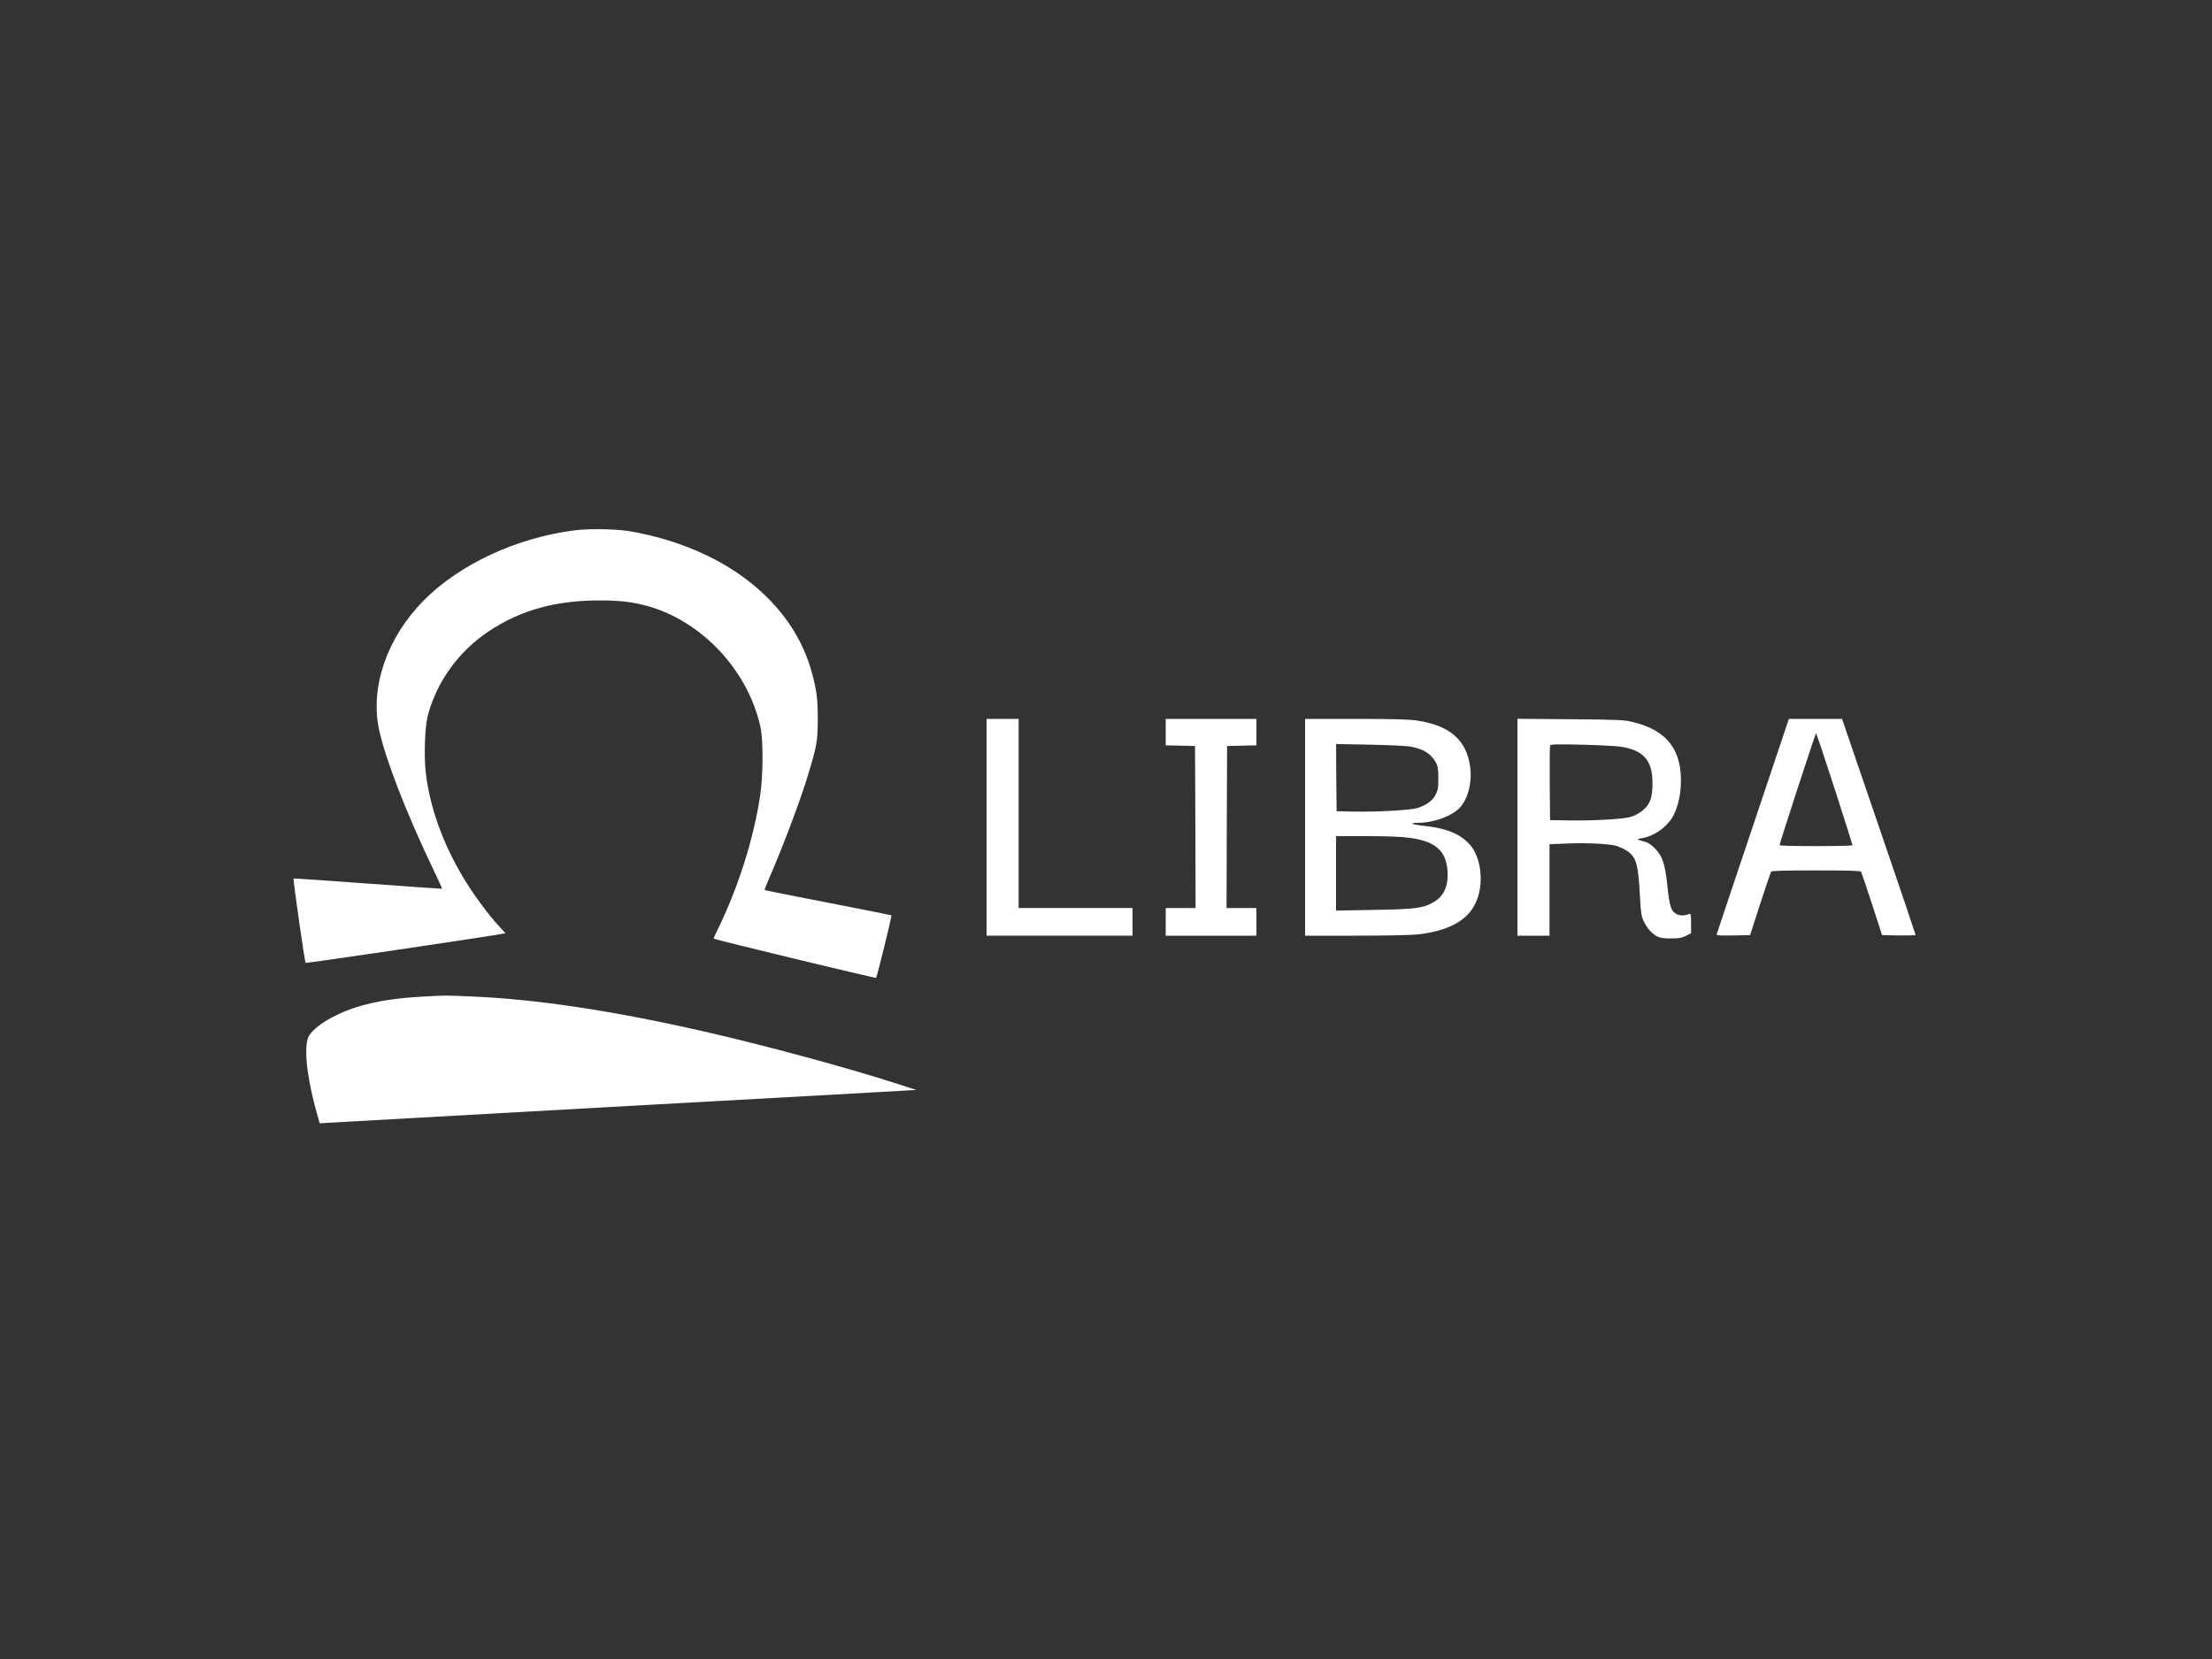 <?xml version="1.0" standalone="no"?>
<!--
  - SPDX-License-Identifier: AGPL-3.0-only
  - libra-logo-dark.svg
  - Copyright (C) 2025 Nextify Limited
  -
  - This program is free software: you can redistribute it and/or modify
  - it under the terms of the GNU Affero General Public License as
  - published by the Free Software Foundation, either version 3 of the
  - License, or (at your option) any later version.
  -
  - This program is distributed in the hope that it will be useful,
  - but WITHOUT ANY WARRANTY; without even the implied warranty of
  - MERCHANTABILITY or FITNESS FOR A PARTICULAR PURPOSE. See the
  - GNU Affero General Public License for more details.
  -
  - You should have received a copy of the GNU Affero General Public License
  - along with this program. If not, see <https://www.gnu.org/licenses/>.
  -
  -->

<!DOCTYPE svg PUBLIC "-//W3C//DTD SVG 20010904//EN"
 "http://www.w3.org/TR/2001/REC-SVG-20010904/DTD/svg10.dtd">
<svg version="1.0" xmlns="http://www.w3.org/2000/svg"
 width="2000pt" height="1500pt" viewBox="0 0 2000 1500"
 preserveAspectRatio="xMidYMid meet">

<rect x="0" y="0" width="2000" height="1500" fill="#333333" stroke="none"/>

<g transform="translate(0,1500) scale(0.1,-0.1)"
fill="#FFFFFF" stroke="none">
<path d="M5196 10205 c-524 -66 -1042 -307 -1366 -635 -332 -336 -486 -786
-402 -1170 61 -277 249 -759 493 -1268 43 -91 78 -166 76 -168 -1 -1 -303 20
-671 47 -368 27 -670 48 -672 46 -6 -5 101 -756 109 -763 5 -5 1651 238 1779
263 l28 5 -61 67 c-95 102 -238 297 -322 439 -187 314 -302 638 -338 952 -17
148 -7 413 19 510 82 309 277 578 549 761 290 193 609 282 1013 280 181 0 290
-14 426 -51 493 -138 908 -583 1020 -1095 26 -120 24 -445 -4 -625 -59 -388
-198 -826 -381 -1200 -23 -46 -40 -85 -38 -87 9 -9 1463 -360 1468 -354 9 9
144 559 139 565 -3 2 -261 54 -573 114 -313 61 -570 112 -573 114 -2 3 14 47
37 99 126 289 288 718 357 949 77 253 86 306 86 495 0 179 -9 259 -51 415
-171 648 -792 1135 -1638 1285 -125 23 -375 27 -509 10z"/>
<path d="M8920 7520 l0 -980 660 0 660 0 0 125 0 125 -515 0 -515 0 0 855 0
855 -145 0 -145 0 0 -980z"/>
<path d="M10540 8380 l0 -119 133 -3 132 -3 3 -732 2 -733 -135 0 -135 0 0
-125 0 -125 410 0 410 0 0 125 0 125 -135 0 -135 0 2 733 3 732 133 3 132 3 0
119 0 120 -410 0 -410 0 0 -120z"/>
<path d="M11800 7520 l0 -980 460 0 c260 0 503 5 556 11 278 31 451 124 526
285 78 166 54 406 -52 527 -85 96 -210 148 -405 169 -117 12 -155 28 -66 28
126 0 275 48 357 116 90 73 138 237 116 395 -34 239 -185 370 -479 414 -75 11
-203 15 -555 15 l-458 0 0 -980z m950 730 c120 -21 190 -65 233 -145 18 -33
21 -58 22 -140 0 -86 -3 -107 -24 -149 -27 -55 -85 -97 -166 -122 -64 -19
-361 -36 -570 -32 l-160 3 -3 304 -2 304 302 -6 c167 -3 332 -11 368 -17z m-6
-825 c234 -31 332 -117 344 -301 8 -142 -34 -231 -137 -287 -89 -49 -164 -58
-533 -64 l-338 -6 0 337 0 336 278 0 c184 0 313 -5 386 -15z"/>
<path d="M13720 7521 l0 -981 145 0 145 0 0 414 0 413 178 7 c162 6 347 -3
418 -20 41 -10 105 -42 132 -68 60 -53 77 -131 90 -396 8 -146 12 -172 34
-220 14 -30 40 -70 59 -88 56 -56 84 -67 184 -67 74 0 98 4 138 23 l47 24 0
90 c0 74 -3 89 -14 85 -43 -17 -85 -18 -114 -3 -54 28 -66 65 -87 264 -20 190
-44 261 -110 329 -36 36 -63 55 -95 63 -75 20 -77 23 -28 31 105 16 215 89
274 181 44 68 76 184 81 293 17 318 -121 502 -432 576 -84 21 -120 22 -567 26
l-478 4 0 -980z m925 729 c213 -31 295 -121 296 -326 0 -105 -11 -156 -44
-205 -31 -47 -106 -95 -169 -109 -83 -18 -336 -31 -533 -28 l-180 3 -3 330
c-1 181 0 336 3 344 5 12 48 13 283 8 152 -4 309 -12 347 -17z"/>
<path d="M15850 7533 c-179 -531 -326 -972 -328 -980 -3 -11 24 -13 149 -11
l153 3 90 280 c50 154 95 286 99 293 6 9 99 12 407 12 308 0 401 -3 407 -12 4
-7 49 -139 99 -293 l91 -280 151 -3 c84 -1 152 1 152 5 0 5 -149 446 -332 980
l-333 973 -240 0 -241 0 -324 -967z m738 335 c89 -277 162 -506 162 -510 0 -5
-148 -8 -330 -8 -181 0 -330 3 -330 8 -1 14 324 1012 330 1012 3 0 79 -226
168 -502z"/>
<path d="M3821 5989 c-227 -12 -410 -40 -571 -87 -234 -69 -443 -201 -469
-297 -33 -123 2 -391 95 -710 l14 -51 2643 148 c1453 80 2667 148 2697 150
l55 3 -145 47 c-468 152 -1203 351 -1775 482 -815 186 -1510 291 -2092 316
-248 11 -243 11 -452 -1z"/>
</g>
</svg>
